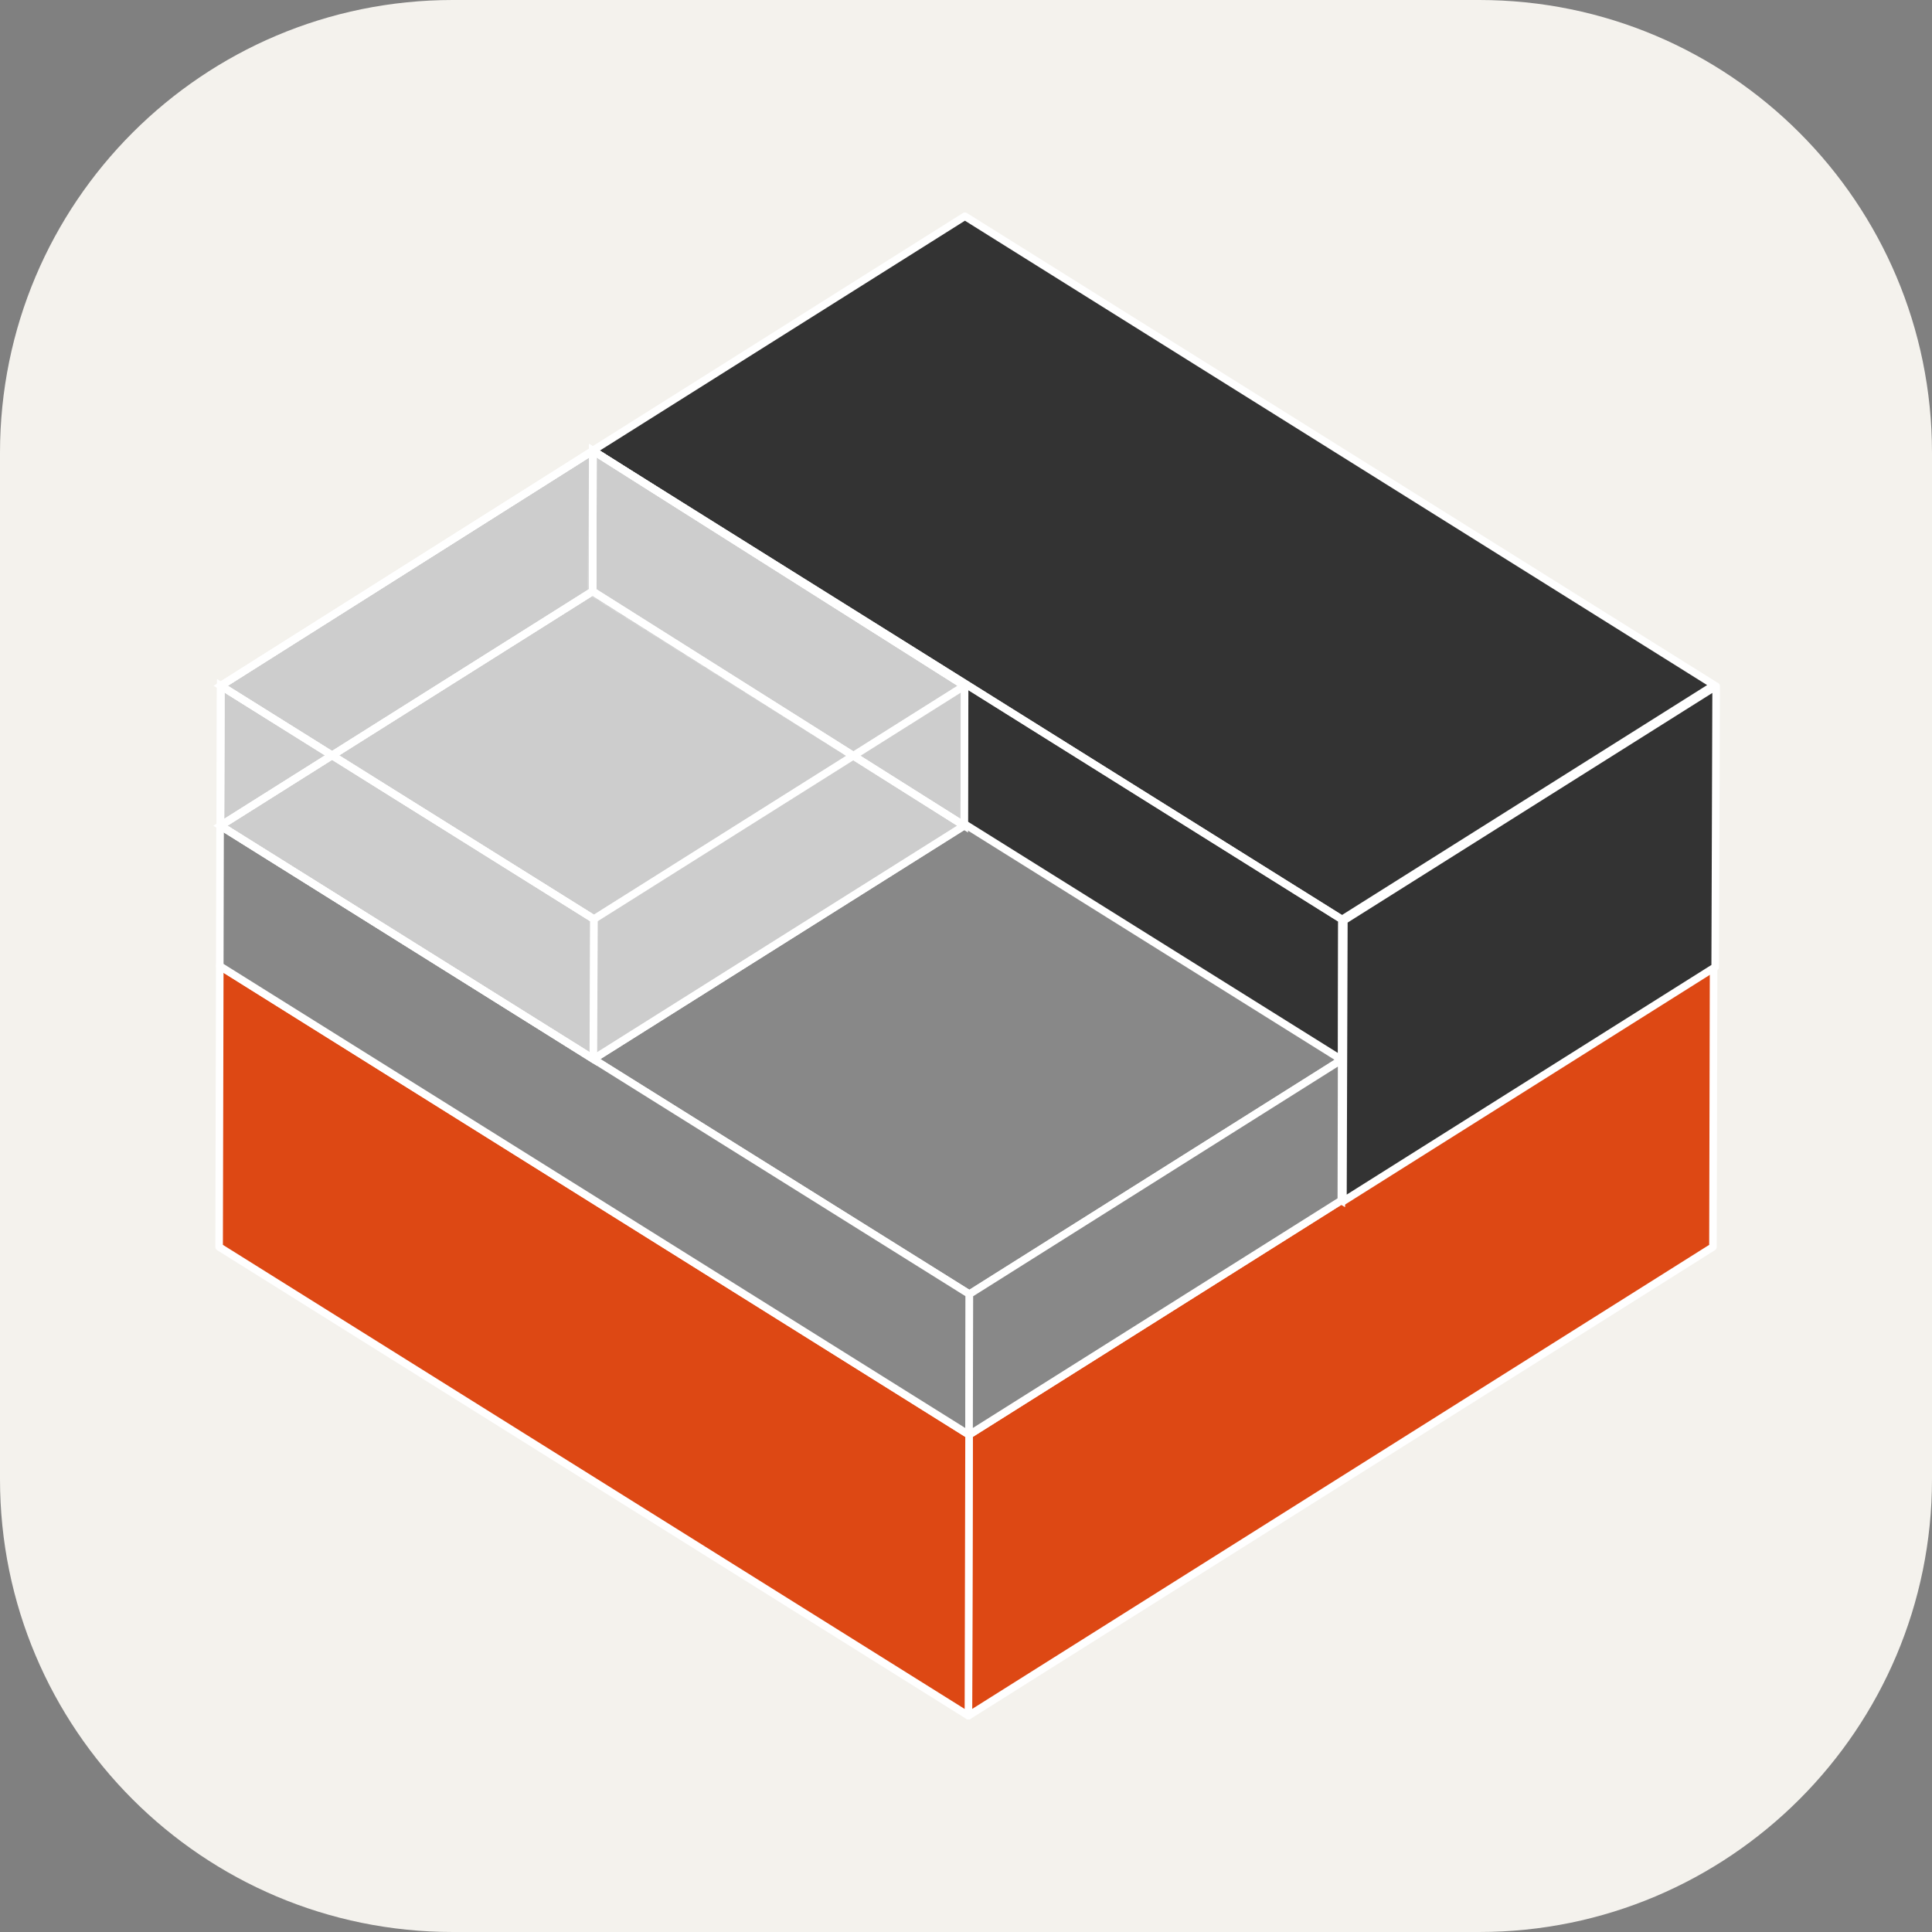 <svg xmlns="http://www.w3.org/2000/svg" fill="none" viewBox="0 0 256 256"><rect x="0" y="0" width="256" height="256" fill="#808080" stroke="none"/><path fill="#F4F2ED" d="M196 0H60C26.863 0 0 26.863 0 60v136c0 33.137 26.863 60 60 60h136c33.137 0 60-26.863 60-60V60c0-33.137-26.863-60-60-60"/><g clip-path="url(#clip0_0_1)"><path fill="#DD4814" stroke="#fff" stroke-linecap="round" stroke-linejoin="round" stroke-miterlimit="10" d="m227.06 128-.084 37.227-98.655 62.119.084-37.225z"/><path fill="#DD4814" stroke="#fff" stroke-linecap="round" stroke-linejoin="round" stroke-miterlimit="10" d="m128.405 190.121-.084 37.225-99.286-62.119L29.12 128z"/><path fill="#333" stroke="#fff" stroke-linecap="round" stroke-linejoin="round" stroke-miterlimit="10" d="m227.143 90.775-49.326 31.059-99.287-62.12 49.328-31.06zm.254.137-.127 37.225-49.326 31.061.125-37.227z"/><path fill="#333" d="m177.817 121.834-.084 37.226-99.286-62.12.083-37.226z"/><mask id="mask0_0_1" width="100" height="101" x="78" y="59" maskUnits="userSpaceOnUse" style="mask-type:luminance"><path fill="#fff" d="m177.817 121.834-.084 37.226-99.286-62.12.083-37.226z"/></mask><g mask="url(#mask0_0_1)"><path fill="#333" stroke="#fff" stroke-miterlimit="10" d="m177.817 121.834-.084 37.226-99.286-62.12.083-37.226z"/></g><path stroke="#fff" stroke-miterlimit="10" d="m177.817 121.834-.084 37.226-99.286-62.12.083-37.226z"/><path fill="#888" stroke="#fff" stroke-linecap="round" stroke-linejoin="round" stroke-miterlimit="10" d="m177.775 140.424-49.327 31.061-99.286-62.074 49.326-31.06z"/><path fill="#888" stroke="#fff" stroke-linecap="round" stroke-linejoin="round" stroke-miterlimit="10" d="m128.448 171.485-.043 18.636L29.12 128l.042-18.589z"/><path fill="#888" stroke="#fff" stroke-linecap="round" stroke-linejoin="round" stroke-miterlimit="10" d="m177.775 140.424-.042 18.636-49.328 31.061.043-18.636z"/><path fill="#2C001E" stroke="#fff" stroke-linecap="round" stroke-linejoin="round" stroke-miterlimit="10" d="m127.773 90.866-.042 18.545-49.116 30.922.042-18.545z"/><path fill="#CDCDCD" d="m127.773 90.866-49.116 30.922-49.453-30.922L78.53 59.714z"/><path fill="#CDCDCD" d="m78.657 121.788-.042 18.545-49.453-30.922.042-18.545z"/><path fill="#CDCDCD" d="m127.773 90.866-.042 18.545-49.116 30.922.042-18.545z"/><mask id="mask1_0_1" width="99" height="63" x="29" y="78" maskUnits="userSpaceOnUse" style="mask-type:luminance"><path fill="#fff" d="m127.773 109.411-49.158 30.922-49.41-30.922 49.325-31.06z"/></mask><g mask="url(#mask1_0_1)"><path stroke="#fff" stroke-miterlimit="10" d="m127.773 109.411-49.116 30.922-49.453-30.922 49.326-31.06z"/></g><path stroke="#fff" stroke-miterlimit="10" d="m127.773 109.411-49.158 30.922-49.41-30.922 49.325-31.06z"/><mask id="mask2_0_1" width="99" height="63" x="29" y="59" maskUnits="userSpaceOnUse" style="mask-type:luminance"><path fill="#fff" d="m127.815 90.866-49.116 30.922-49.453-30.922 49.327-31.152z"/></mask><g mask="url(#mask2_0_1)"><path stroke="#fff" stroke-miterlimit="10" d="m127.815 90.866-49.116 30.922-49.453-30.922 49.327-31.152z"/></g><path stroke="#fff" stroke-miterlimit="10" d="m127.815 90.866-49.116 30.922-49.453-30.922 49.327-31.152z"/><mask id="mask3_0_1" width="50" height="51" x="29" y="90" maskUnits="userSpaceOnUse" style="mask-type:luminance"><path fill="#fff" d="m78.7 121.788-.085 18.545-49.41-30.922.041-18.545z"/></mask><g mask="url(#mask3_0_1)"><path stroke="#fff" stroke-miterlimit="10" d="m78.7 121.788-.043 18.545-49.453-30.922.042-18.545z"/></g><path stroke="#fff" stroke-miterlimit="10" d="m78.7 121.788-.085 18.545-49.41-30.922.041-18.545z"/><mask id="mask4_0_1" width="50" height="51" x="29" y="59" maskUnits="userSpaceOnUse" style="mask-type:luminance"><path fill="#fff" d="m29.246 90.866 49.327-31.152-.043 18.636-49.326 31.061z"/></mask><g mask="url(#mask4_0_1)"><path stroke="#fff" stroke-miterlimit="10" d="m29.246 90.866 49.327-31.152-.043 18.636-49.326 31.061z"/></g><path stroke="#fff" stroke-miterlimit="10" d="m29.246 90.866 49.327-31.152-.043 18.636-49.326 31.061z"/><mask id="mask5_0_1" width="50" height="51" x="78" y="59" maskUnits="userSpaceOnUse" style="mask-type:luminance"><path fill="#fff" d="m78.573 59.714 49.242 31.152-.042 18.545-49.243-31.06z"/></mask><g mask="url(#mask5_0_1)"><path stroke="#fff" stroke-miterlimit="10" d="m78.573 59.714 49.242 31.152-.042 18.545L78.32 78.488z"/></g><path stroke="#fff" stroke-miterlimit="10" d="m78.573 59.714 49.242 31.152-.042 18.545-49.243-31.06z"/></g><defs><clipPath id="clip0_0_1"><path fill="#fff" d="M28 28h200v200H28z"/></clipPath></defs></svg>